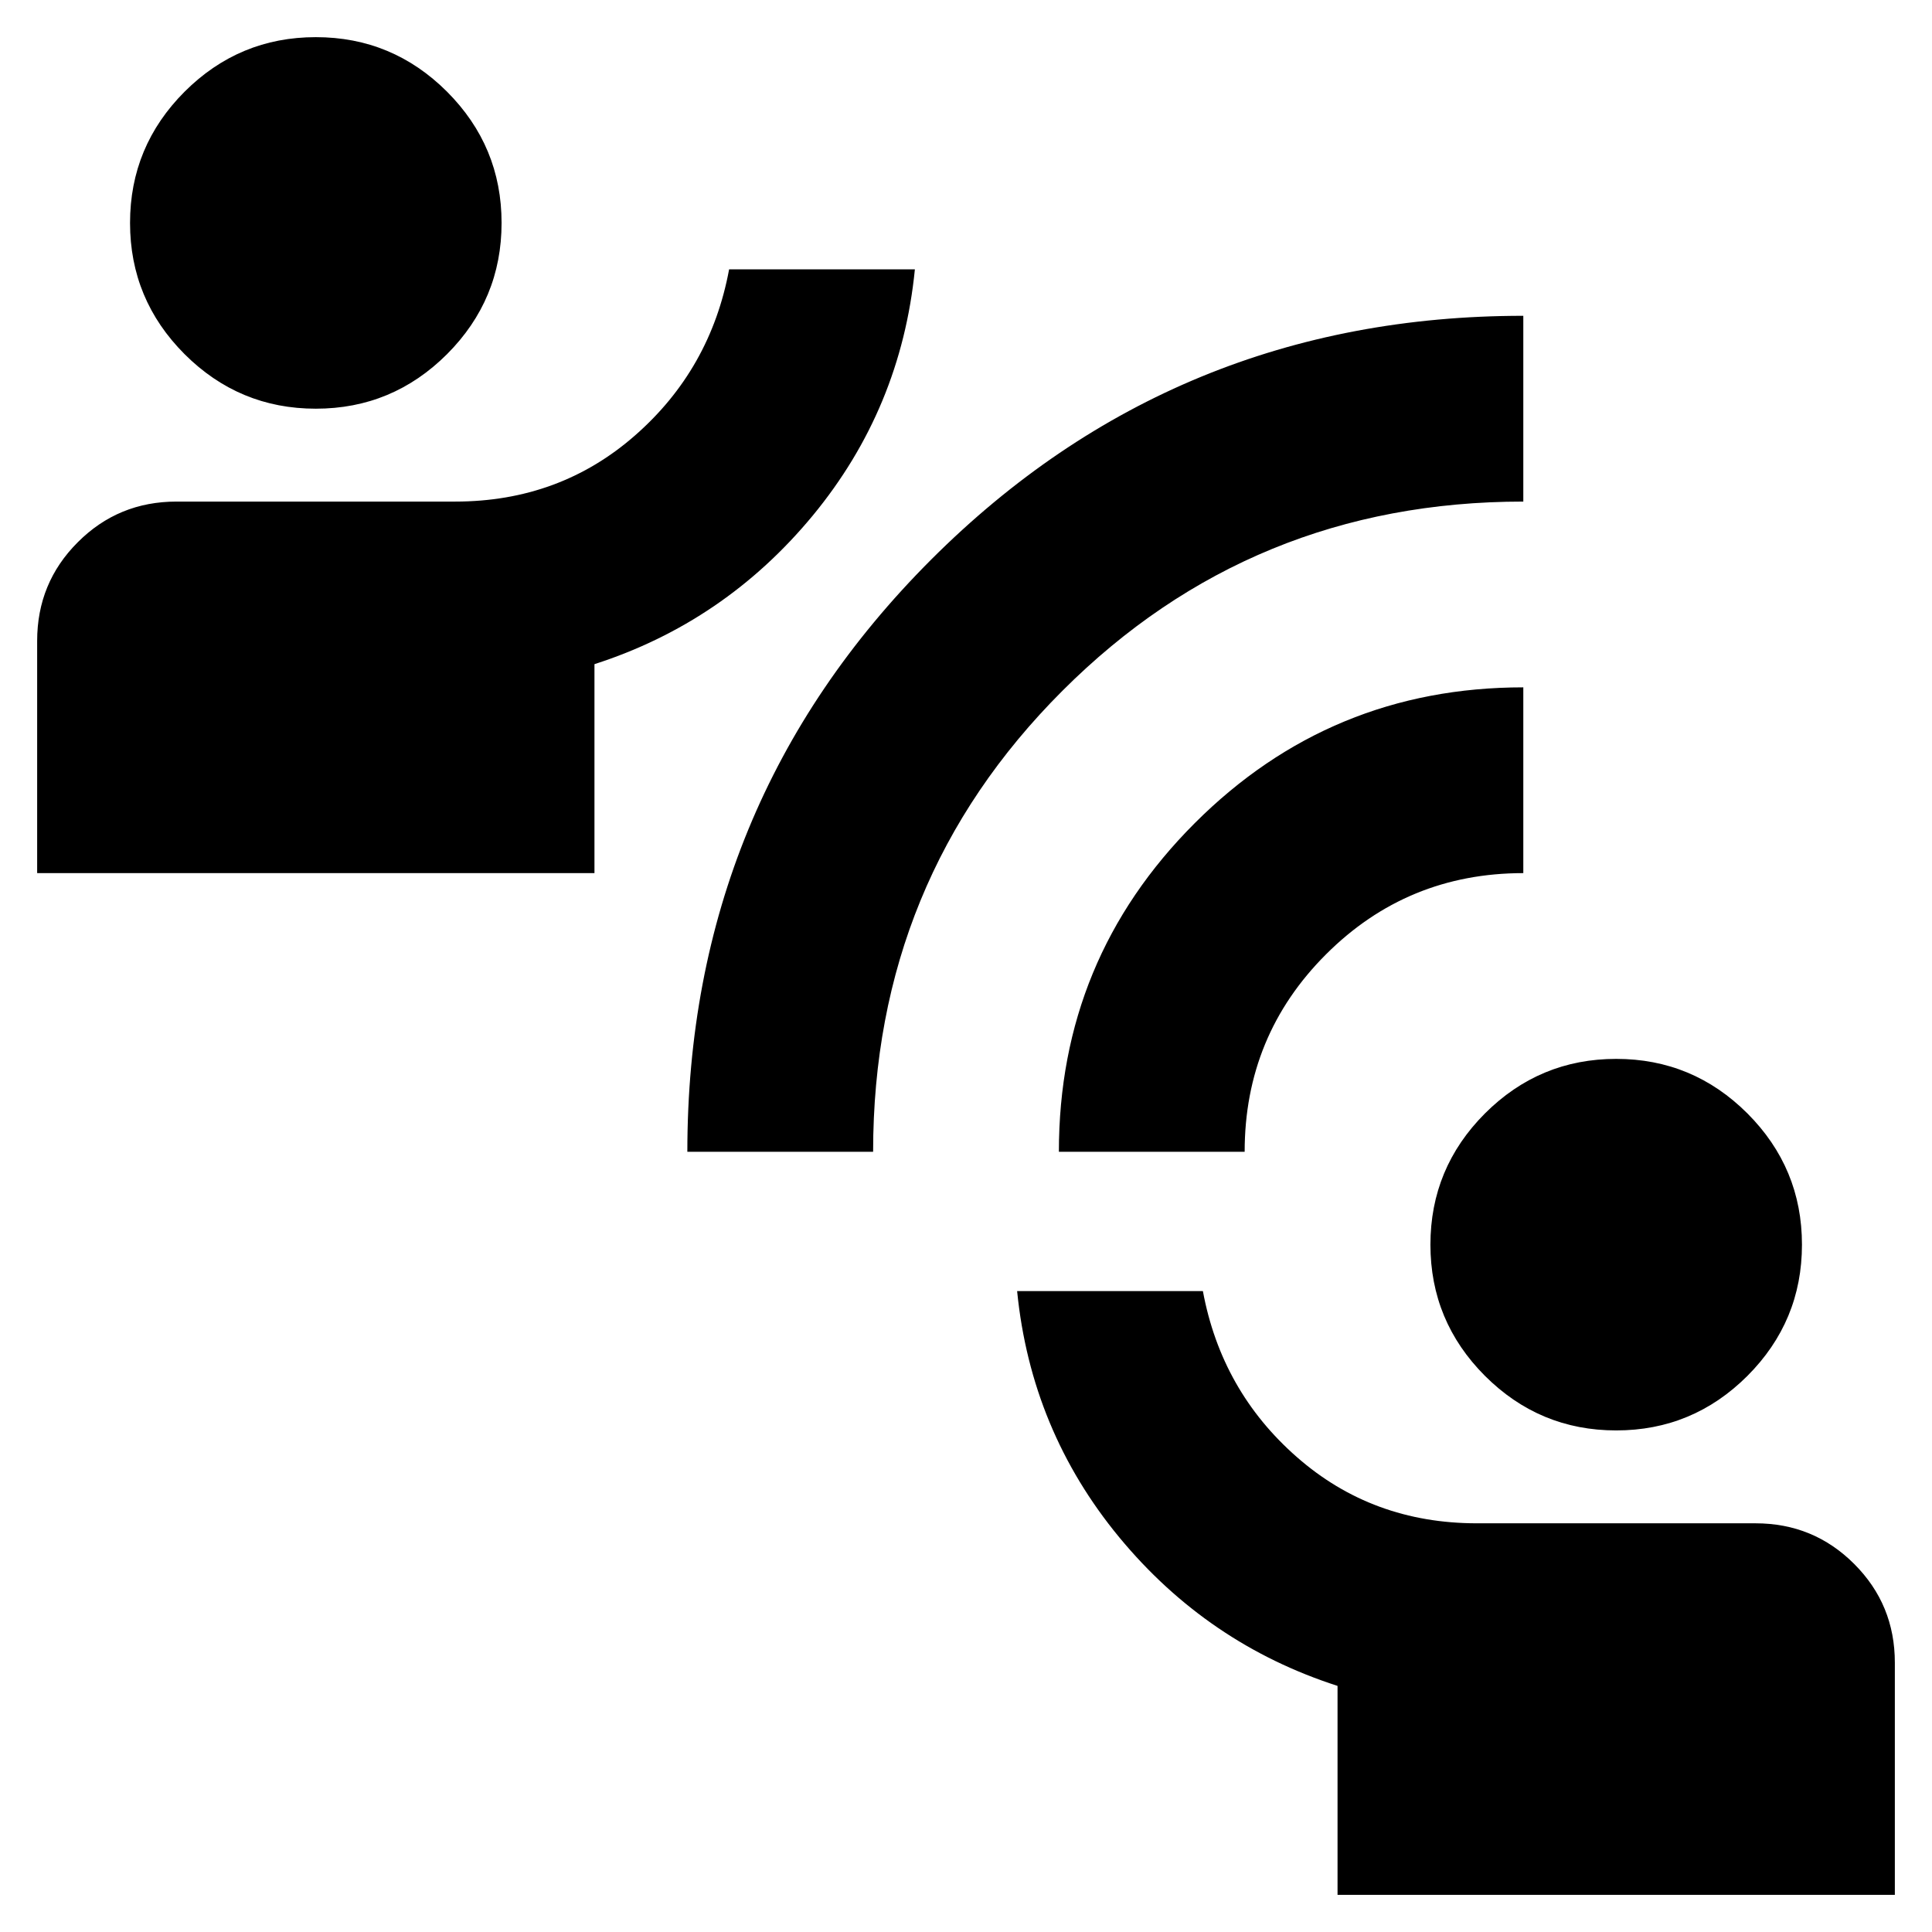 <svg width="26" height="26" viewBox="0 0 26 26" fill="none" xmlns="http://www.w3.org/2000/svg">
<path d="M18 25.5V22.688C16.833 22.312 15.854 21.646 15.062 20.688C14.271 19.729 13.812 18.625 13.688 17.375H16.188C16.354 18.271 16.776 19.016 17.453 19.609C18.13 20.203 18.938 20.5 19.875 20.5H23.625C24.146 20.5 24.588 20.682 24.953 21.047C25.318 21.412 25.5 21.854 25.5 22.375V25.5H18ZM21.75 19.25C21.062 19.25 20.474 19.005 19.984 18.516C19.495 18.026 19.25 17.438 19.25 16.75C19.25 16.062 19.495 15.474 19.984 14.984C20.474 14.495 21.062 14.25 21.75 14.25C22.438 14.25 23.026 14.495 23.516 14.984C24.005 15.474 24.25 16.062 24.25 16.75C24.25 17.438 24.005 18.026 23.516 18.516C23.026 19.005 22.438 19.25 21.75 19.25ZM9.25 15.5C9.25 12.375 10.344 9.719 12.531 7.531C14.719 5.344 17.375 4.25 20.5 4.25V6.75C18.062 6.75 15.995 7.599 14.297 9.297C12.599 10.995 11.75 13.062 11.75 15.5H9.25ZM14.25 15.5C14.25 13.771 14.859 12.297 16.078 11.078C17.297 9.859 18.771 9.25 20.5 9.25V11.75C19.458 11.75 18.573 12.115 17.844 12.844C17.115 13.573 16.75 14.458 16.75 15.5H14.25ZM0.5 11.75V8.625C0.5 8.104 0.682 7.661 1.047 7.297C1.411 6.932 1.854 6.75 2.375 6.75H6.125C7.062 6.75 7.87 6.453 8.547 5.859C9.224 5.266 9.646 4.521 9.812 3.625H12.312C12.188 4.875 11.729 5.979 10.938 6.938C10.146 7.896 9.167 8.562 8 8.938V11.75H0.5ZM4.25 5.5C3.562 5.5 2.974 5.255 2.484 4.766C1.995 4.276 1.75 3.688 1.75 3C1.75 2.312 1.995 1.724 2.484 1.234C2.974 0.745 3.562 0.5 4.25 0.5C4.938 0.5 5.526 0.745 6.016 1.234C6.505 1.724 6.75 2.312 6.75 3C6.75 3.688 6.505 4.276 6.016 4.766C5.526 5.255 4.938 5.5 4.25 5.5Z" fill="black"/>
</svg>
